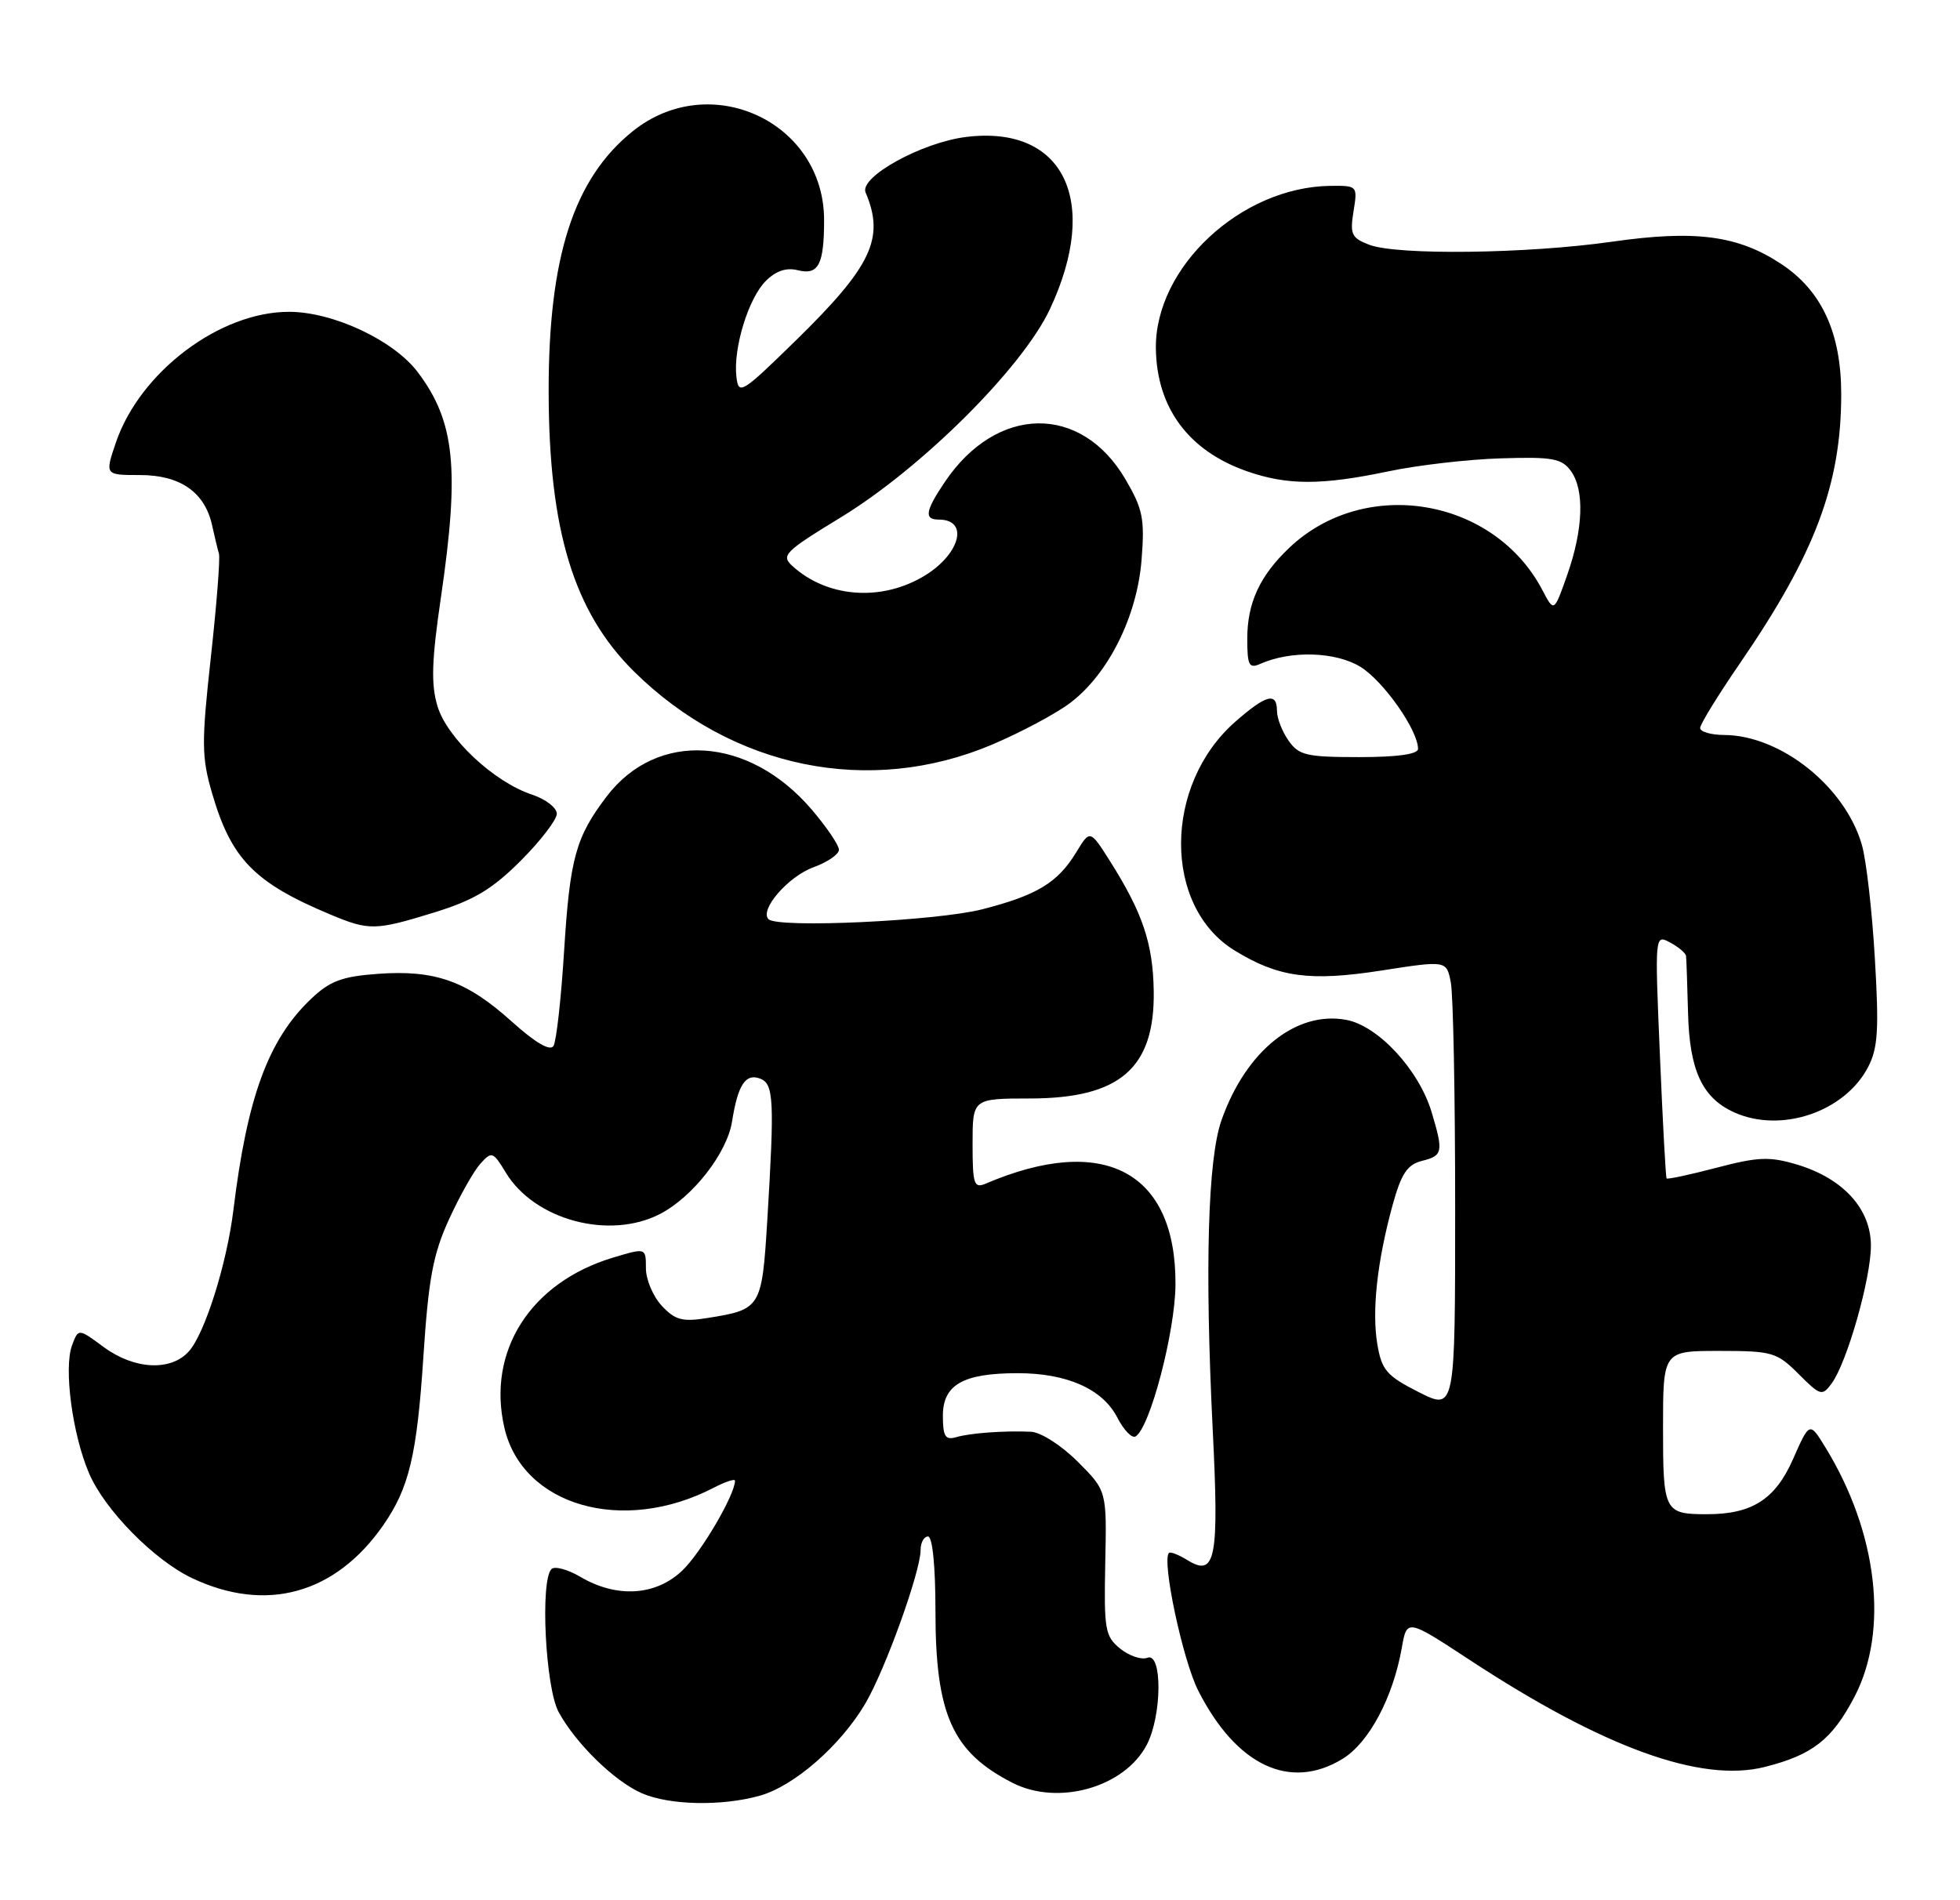 <?xml version="1.0" encoding="UTF-8" standalone="no"?>
<!DOCTYPE svg PUBLIC "-//W3C//DTD SVG 1.1//EN" "http://www.w3.org/Graphics/SVG/1.1/DTD/svg11.dtd" >
<svg xmlns="http://www.w3.org/2000/svg" xmlns:xlink="http://www.w3.org/1999/xlink" version="1.1" viewBox="0 0 264 256">
 <g >
 <path fill="currentColor"
d=" M 102.32 241.93 C 106.96 240.64 113.24 235.15 116.57 229.48 C 119.26 224.88 124.00 211.71 124.00 208.82 C 124.00 207.82 124.45 207.00 125.00 207.00 C 125.60 207.00 126.00 211.01 126.00 217.03 C 126.00 230.99 128.27 236.05 136.38 240.19 C 142.55 243.34 151.51 240.79 154.48 235.03 C 156.52 231.09 156.57 222.57 154.55 223.34 C 153.75 223.65 152.10 223.09 150.88 222.11 C 148.84 220.45 148.69 219.55 148.87 210.58 C 149.08 200.84 149.08 200.84 145.16 196.92 C 142.97 194.73 140.19 192.95 138.87 192.89 C 135.24 192.73 130.69 193.06 128.75 193.63 C 127.33 194.04 127.00 193.50 127.00 190.73 C 127.00 186.55 129.73 185.00 137.08 185.00 C 143.71 185.00 148.50 187.13 150.48 190.95 C 151.36 192.67 152.48 193.82 152.96 193.52 C 154.91 192.32 158.29 179.41 158.33 173.06 C 158.42 157.84 148.68 152.66 132.75 159.47 C 131.19 160.13 131.00 159.54 131.00 154.11 C 131.00 148.00 131.00 148.00 138.75 147.99 C 150.87 147.98 155.56 143.89 155.40 133.50 C 155.30 127.12 153.91 122.99 149.54 116.06 C 146.82 111.76 146.82 111.76 144.96 114.83 C 142.47 118.92 139.68 120.61 132.32 122.50 C 126.13 124.08 104.78 125.08 103.52 123.84 C 102.25 122.59 106.18 118.06 109.60 116.83 C 111.47 116.15 113.00 115.09 113.00 114.48 C 113.00 113.86 111.34 111.42 109.31 109.04 C 100.86 99.17 88.52 98.38 81.73 107.28 C 77.54 112.79 76.77 115.58 75.98 128.14 C 75.58 134.55 74.94 140.29 74.55 140.92 C 74.10 141.65 72.10 140.48 68.89 137.59 C 62.84 132.15 58.60 130.64 50.89 131.20 C 46.07 131.55 44.44 132.16 41.91 134.56 C 36.15 140.03 33.30 147.77 31.44 163.00 C 30.55 170.29 27.58 179.70 25.42 182.08 C 22.99 184.77 18.08 184.51 13.97 181.48 C 10.56 178.96 10.56 178.96 9.71 181.23 C 8.56 184.28 9.75 193.26 12.00 198.50 C 14.11 203.43 20.75 210.18 25.87 212.61 C 35.83 217.33 45.16 214.76 51.61 205.50 C 55.11 200.47 56.16 196.04 57.03 182.74 C 57.72 172.24 58.33 168.97 60.48 164.27 C 61.92 161.12 63.82 157.75 64.71 156.77 C 66.24 155.08 66.41 155.14 68.15 158.01 C 72.03 164.38 82.09 167.07 88.90 163.55 C 93.31 161.27 97.92 155.36 98.60 151.11 C 99.39 146.13 100.42 144.56 102.40 145.32 C 104.22 146.02 104.33 148.23 103.35 164.39 C 102.62 176.23 102.51 176.42 95.26 177.57 C 91.91 178.11 90.93 177.84 89.14 175.92 C 87.96 174.66 87.00 172.38 87.00 170.86 C 87.00 168.10 87.00 168.10 82.57 169.43 C 71.46 172.77 65.55 182.04 67.94 192.36 C 70.38 202.89 83.89 206.76 96.10 200.45 C 97.70 199.62 99.00 199.19 99.00 199.49 C 99.00 201.37 94.43 209.18 91.91 211.58 C 88.34 215.00 83.06 215.33 78.16 212.43 C 76.45 211.43 74.71 210.96 74.28 211.39 C 72.74 212.93 73.46 227.35 75.24 230.64 C 77.54 234.88 82.76 239.99 86.47 241.60 C 90.17 243.21 97.18 243.36 102.32 241.93 Z  M 180.82 236.97 C 184.38 234.80 187.62 228.73 188.81 222.02 C 189.50 218.08 189.50 218.08 198.00 223.66 C 215.97 235.45 229.11 240.22 237.70 238.05 C 244.13 236.43 246.77 234.37 249.79 228.59 C 254.44 219.68 252.91 206.48 245.88 195.01 C 243.74 191.52 243.74 191.52 241.49 196.62 C 239.11 202.00 235.98 204.00 229.93 204.00 C 224.17 204.00 224.00 203.66 224.00 192.39 C 224.00 182.00 224.00 182.00 231.58 182.00 C 238.72 182.00 239.33 182.18 242.26 185.11 C 245.21 188.06 245.44 188.12 246.72 186.37 C 248.79 183.54 252.00 172.26 252.00 167.82 C 252.00 162.86 248.26 158.76 242.04 156.89 C 238.35 155.79 236.81 155.85 231.21 157.32 C 227.63 158.26 224.60 158.91 224.48 158.76 C 224.36 158.62 223.96 151.16 223.58 142.18 C 222.89 125.92 222.89 125.87 224.94 126.97 C 226.07 127.57 227.04 128.39 227.10 128.79 C 227.15 129.18 227.27 132.65 227.37 136.50 C 227.57 144.21 229.28 147.90 233.56 149.85 C 239.88 152.72 248.49 149.81 251.63 143.74 C 252.95 141.21 253.10 138.67 252.53 129.09 C 252.16 122.71 251.37 115.84 250.78 113.81 C 248.52 105.98 239.87 99.07 232.25 99.02 C 230.46 99.01 229.00 98.59 229.00 98.08 C 229.00 97.57 231.42 93.64 234.38 89.33 C 244.48 74.61 248.00 65.25 248.00 53.11 C 248.00 44.86 245.39 39.18 239.93 35.57 C 234.09 31.71 228.36 30.95 217.08 32.57 C 205.70 34.19 188.22 34.41 184.44 32.98 C 182.05 32.07 181.81 31.57 182.31 28.48 C 182.87 25.03 182.84 25.00 179.19 25.04 C 167.14 25.19 155.53 36.03 155.69 46.98 C 155.81 54.95 160.08 60.71 167.90 63.47 C 173.37 65.39 177.96 65.40 187.02 63.50 C 190.95 62.67 197.77 61.88 202.17 61.75 C 209.09 61.53 210.35 61.76 211.58 63.44 C 213.45 66.00 213.26 71.32 211.08 77.50 C 209.32 82.50 209.32 82.50 207.75 79.50 C 201.22 67.04 183.84 64.13 173.66 73.80 C 169.68 77.58 168.00 81.22 168.00 86.06 C 168.00 89.65 168.24 90.11 169.75 89.44 C 173.88 87.60 179.92 87.79 183.26 89.85 C 186.36 91.77 191.00 98.38 191.00 100.89 C 191.00 101.61 188.23 102.00 183.06 102.00 C 175.98 102.00 174.94 101.76 173.56 99.78 C 172.70 98.56 172.00 96.76 172.00 95.78 C 172.00 93.20 170.55 93.58 166.38 97.24 C 156.69 105.75 156.64 122.12 166.29 128.05 C 172.18 131.67 176.41 132.25 186.02 130.76 C 194.83 129.39 194.83 129.39 195.41 132.32 C 195.74 133.93 196.00 147.58 196.00 162.64 C 196.00 190.03 196.00 190.03 191.09 187.55 C 186.77 185.36 186.11 184.59 185.52 181.11 C 184.76 176.61 185.50 169.87 187.60 162.26 C 188.75 158.11 189.56 156.90 191.52 156.40 C 194.34 155.70 194.44 155.21 192.84 149.86 C 191.13 144.14 185.65 138.21 181.34 137.40 C 174.59 136.14 167.82 141.58 164.53 150.91 C 162.68 156.15 162.27 170.80 163.34 192.50 C 164.22 210.05 163.74 212.54 159.93 210.18 C 158.76 209.46 157.64 209.02 157.45 209.22 C 156.45 210.22 159.31 223.68 161.40 227.78 C 166.53 237.87 173.75 241.28 180.82 236.97 Z  M 58.52 122.92 C 63.82 121.28 66.29 119.81 70.13 115.97 C 72.81 113.29 75.00 110.43 75.00 109.63 C 75.00 108.82 73.49 107.66 71.65 107.05 C 66.53 105.36 60.21 99.44 58.92 95.12 C 58.04 92.18 58.14 88.98 59.40 80.41 C 61.93 63.15 61.27 56.76 56.27 50.14 C 53.02 45.84 44.89 42.02 38.95 42.01 C 29.61 41.99 18.85 50.11 15.61 59.62 C 14.12 64.00 14.12 64.00 18.87 64.00 C 24.28 64.00 27.60 66.32 28.57 70.78 C 28.90 72.27 29.31 73.99 29.49 74.59 C 29.67 75.19 29.18 81.48 28.40 88.55 C 27.13 100.06 27.15 102.00 28.56 106.85 C 31.14 115.72 34.24 118.91 44.46 123.19 C 49.72 125.40 50.55 125.38 58.52 122.92 Z  M 133.62 100.32 C 137.53 98.66 142.29 96.12 144.20 94.66 C 149.31 90.76 153.15 83.05 153.76 75.45 C 154.20 69.88 153.94 68.58 151.59 64.57 C 145.63 54.39 134.26 54.55 127.27 64.92 C 124.63 68.84 124.44 70.00 126.44 70.00 C 130.71 70.00 129.23 74.94 124.10 77.82 C 118.37 81.05 111.34 80.42 106.77 76.29 C 105.16 74.83 105.61 74.37 113.27 69.69 C 124.18 63.03 137.73 49.53 141.42 41.64 C 148.25 27.06 143.28 16.83 130.14 18.45 C 124.15 19.19 115.71 23.85 116.59 25.93 C 119.21 32.10 117.42 35.87 107.12 45.94 C 99.87 53.02 99.48 53.26 99.19 50.77 C 98.74 46.94 100.80 40.20 103.14 37.86 C 104.51 36.49 105.92 36.01 107.48 36.41 C 110.24 37.10 111.00 35.64 111.00 29.65 C 111.00 16.43 95.67 9.30 85.24 17.67 C 77.28 24.05 73.87 34.62 73.90 52.80 C 73.93 71.47 77.29 82.45 85.40 90.47 C 98.64 103.54 117.09 107.31 133.62 100.32 Z "/>
</g>
</svg>